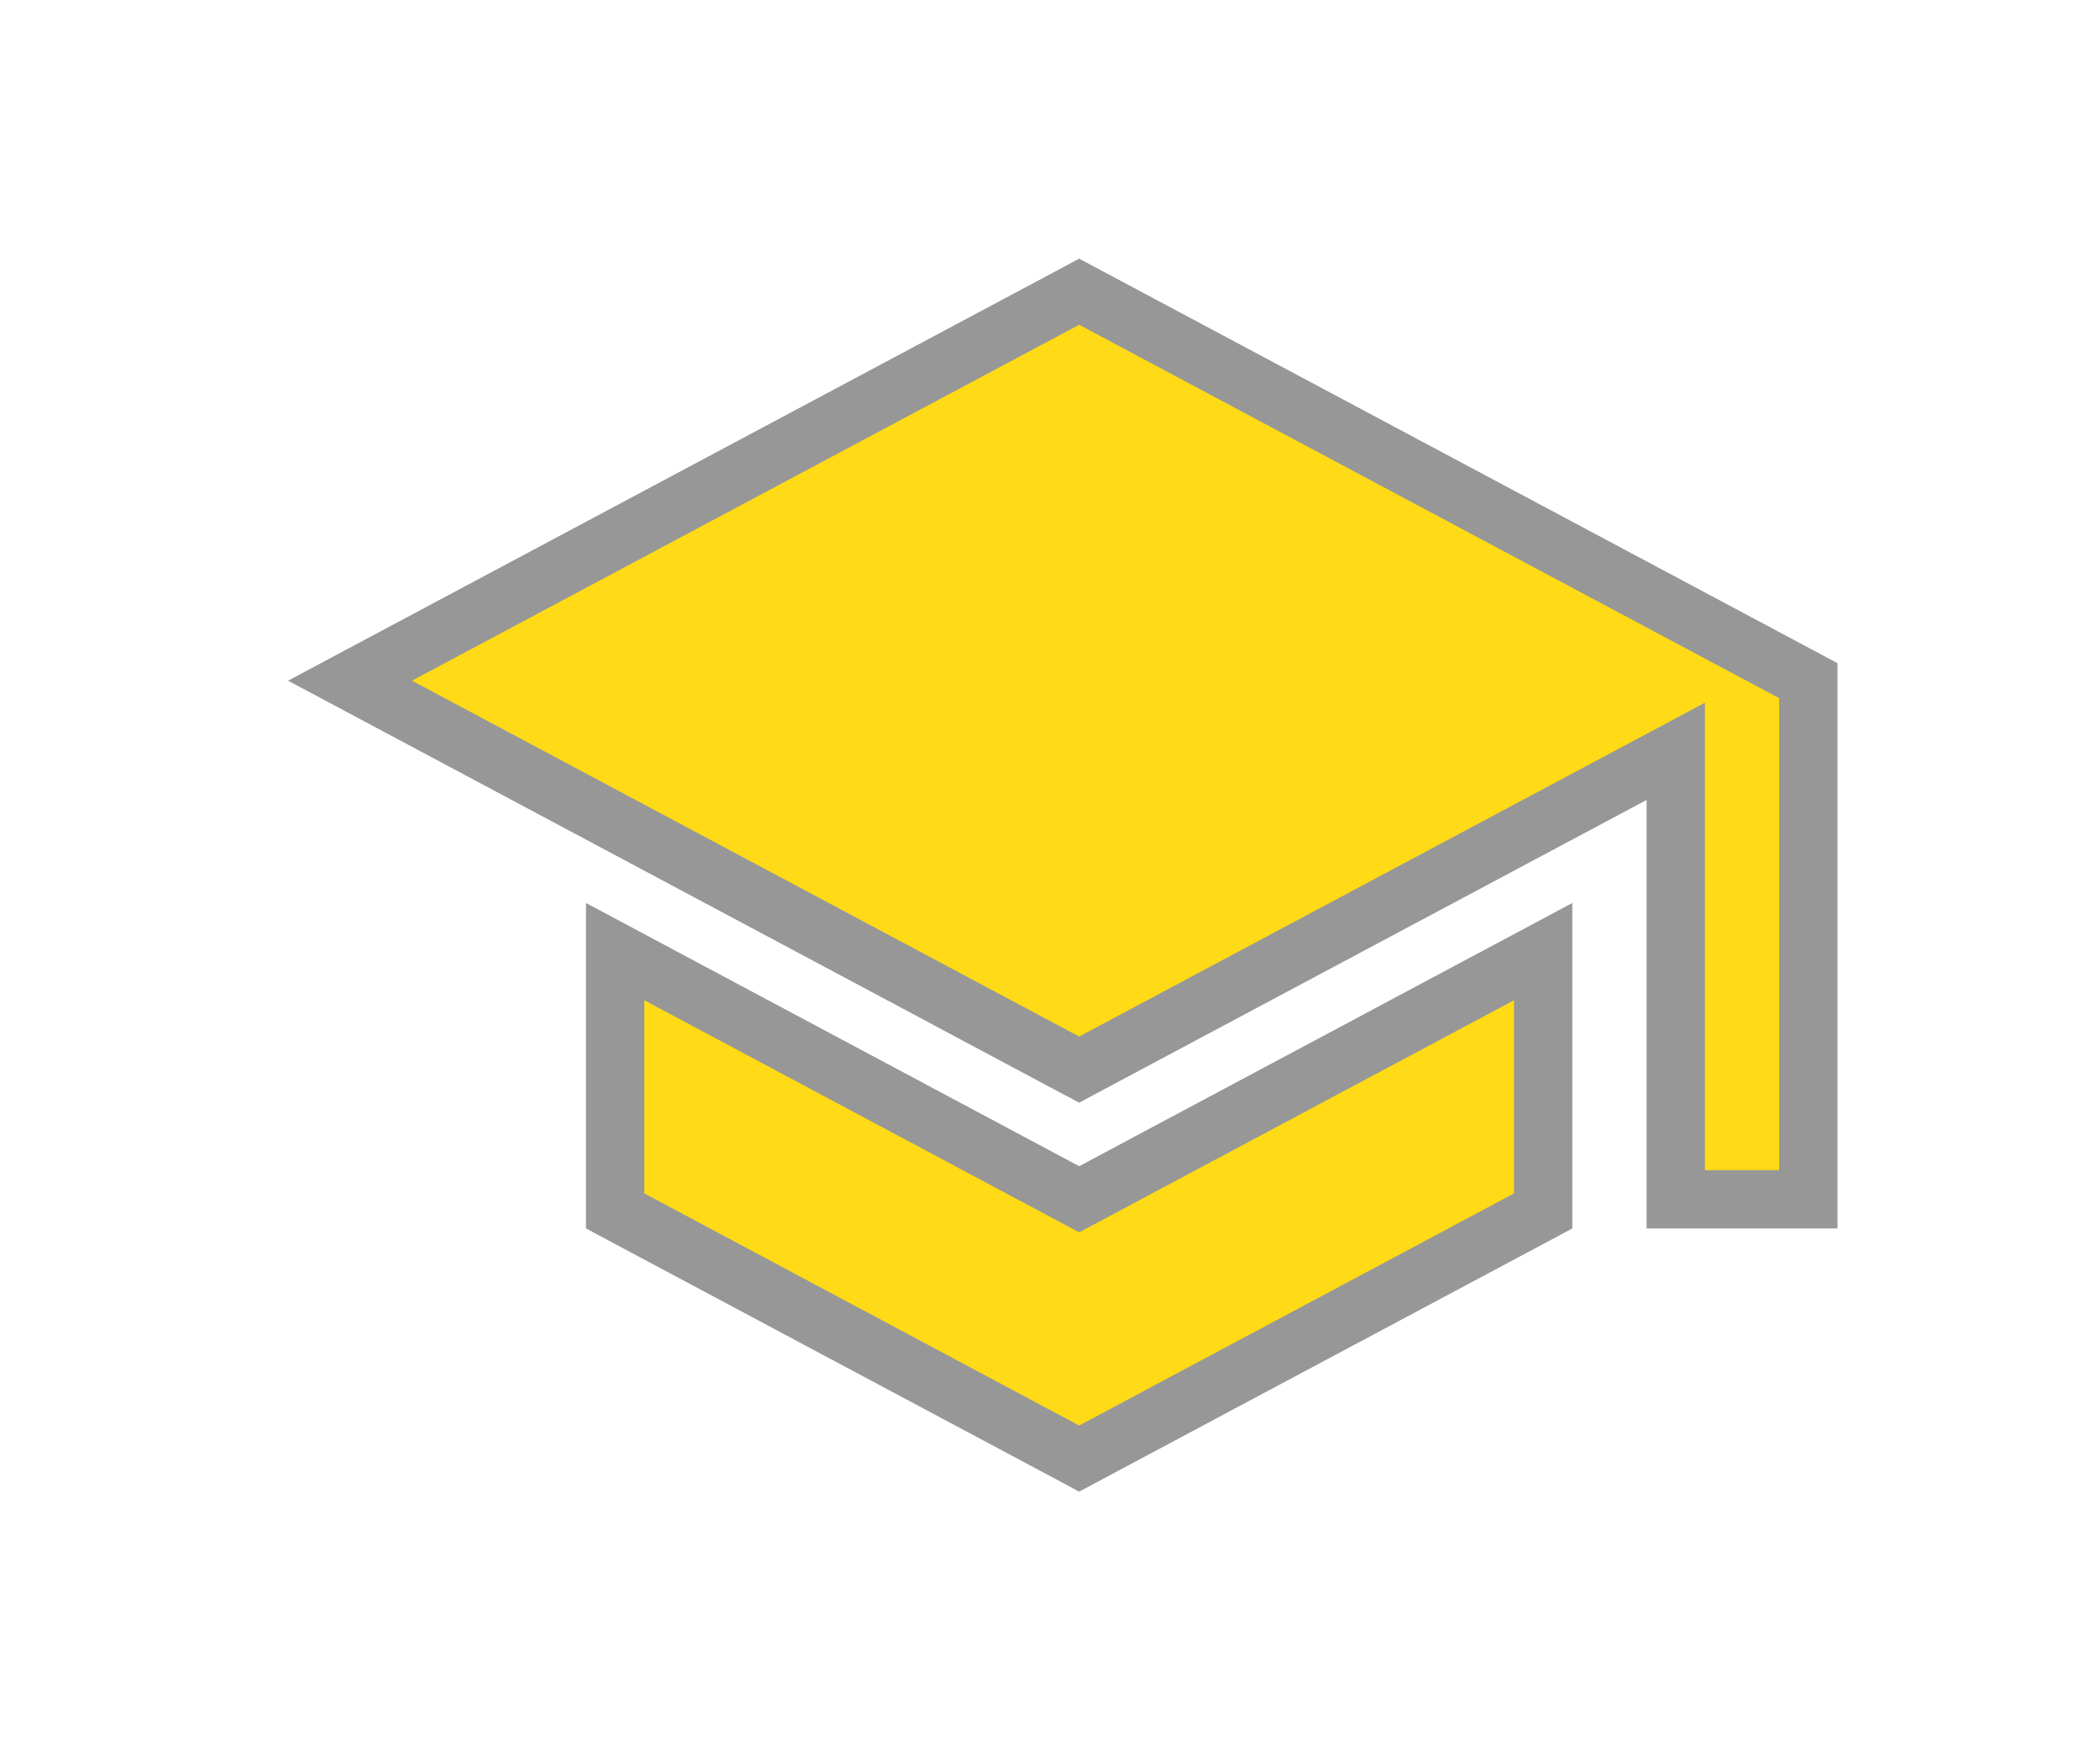<svg width="36" height="30" viewBox="0 0 36 30" fill="none" xmlns="http://www.w3.org/2000/svg">
<g filter="url(#filter0_d)">
<path fill-rule="evenodd" clip-rule="evenodd" d="M6 7.667L18.5 1L31 7.667V16.556H28.727V8.878L18.5 14.333L6 7.667ZM10.545 16.755V12.311L18.5 16.555L26.454 12.311V16.755L18.5 21L10.545 16.755Z" fill="#FFDA17"/>
<path d="M18.5 1L18.735 0.559L18.5 0.433L18.265 0.559L18.5 1ZM6 7.667L5.765 7.226L4.938 7.667L5.765 8.108L6 7.667ZM31 7.667H31.5V7.367L31.235 7.226L31 7.667ZM31 16.556V17.056H31.5V16.556H31ZM28.727 16.556H28.227V17.056H28.727V16.556ZM28.727 8.878H29.227V8.044L28.492 8.437L28.727 8.878ZM18.5 14.333L18.265 14.775L18.5 14.9L18.735 14.774L18.5 14.333ZM10.545 12.311L10.781 11.87L10.045 11.477V12.311H10.545ZM10.545 16.755H10.045V17.055L10.31 17.197L10.545 16.755ZM18.5 16.555L18.265 16.997L18.5 17.122L18.735 16.997L18.5 16.555ZM26.454 12.311H26.954V11.477L26.219 11.87L26.454 12.311ZM26.454 16.755L26.69 17.197L26.954 17.055V16.755H26.454ZM18.5 21L18.265 21.441L18.5 21.567L18.735 21.441L18.5 21ZM18.265 0.559L5.765 7.226L6.235 8.108L18.735 1.441L18.265 0.559ZM31.235 7.226L18.735 0.559L18.265 1.441L30.765 8.108L31.235 7.226ZM31.5 16.556V7.667H30.5V16.556H31.5ZM28.727 17.056H31V16.056H28.727V17.056ZM28.227 8.878V16.556H29.227V8.878H28.227ZM18.735 14.774L28.963 9.319L28.492 8.437L18.265 13.892L18.735 14.774ZM5.765 8.108L18.265 14.775L18.735 13.892L6.235 7.226L5.765 8.108ZM10.045 12.311V16.755H11.045V12.311H10.045ZM18.735 16.114L10.781 11.87L10.31 12.752L18.265 16.997L18.735 16.114ZM26.219 11.87L18.265 16.114L18.735 16.997L26.69 12.752L26.219 11.87ZM26.954 16.755V12.311H25.954V16.755H26.954ZM18.735 21.441L26.69 17.197L26.219 16.314L18.265 20.559L18.735 21.441ZM10.31 17.197L18.265 21.441L18.735 20.559L10.781 16.314L10.31 17.197Z" fill="#979797"/>
</g>
<defs>
<filter id="filter0_d" x="0.938" y="0.433" width="34.562" height="29.133" filterUnits="userSpaceOnUse" color-interpolation-filters="sRGB">
<feFlood flood-opacity="0" result="BackgroundImageFix"/>
<feColorMatrix in="SourceAlpha" type="matrix" values="0 0 0 0 0 0 0 0 0 0 0 0 0 0 0 0 0 0 127 0"/>
<feOffset dy="4"/>
<feGaussianBlur stdDeviation="2"/>
<feColorMatrix type="matrix" values="0 0 0 0 0 0 0 0 0 0 0 0 0 0 0 0 0 0 0.25 0"/>
<feBlend mode="normal" in2="BackgroundImageFix" result="effect1_dropShadow"/>
<feBlend mode="normal" in="SourceGraphic" in2="effect1_dropShadow" result="shape"/>
</filter>
</defs>
</svg>